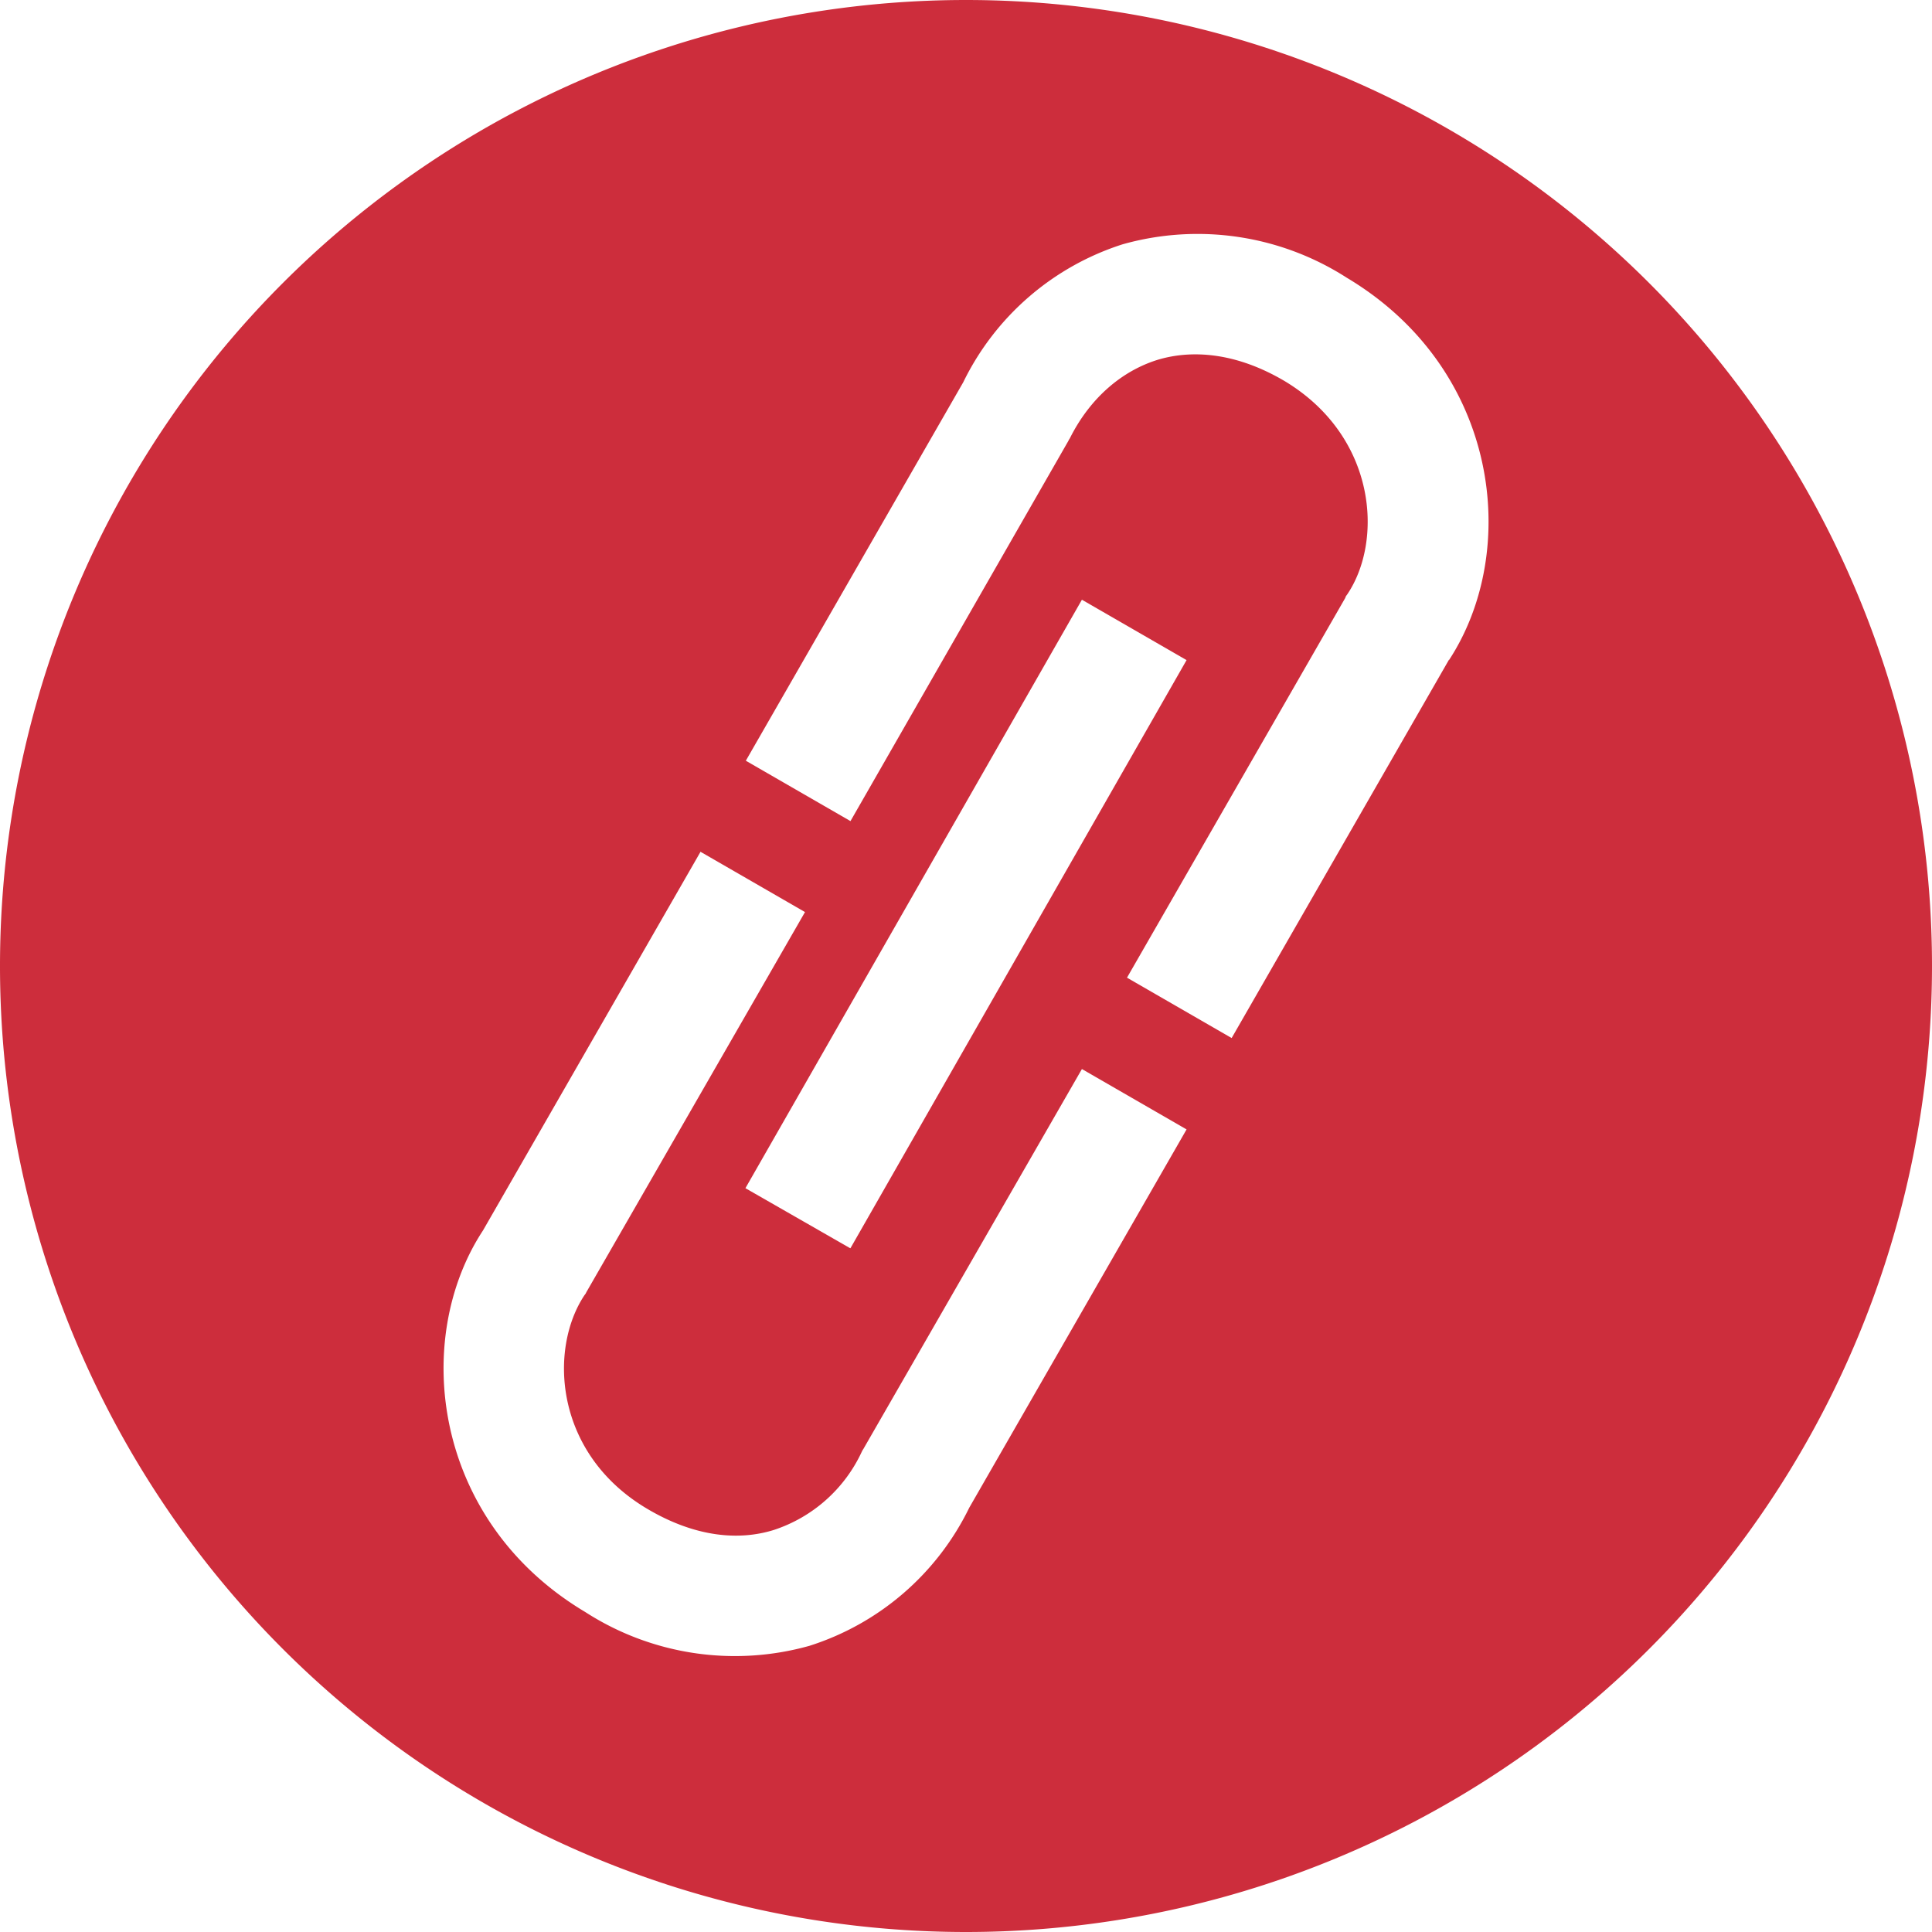 <svg width="48" height="48" fill="none" xmlns="http://www.w3.org/2000/svg"><path fill-rule="evenodd" clip-rule="evenodd" d="M24 48a24 24 0 1 0 0-48 24 24 0 0 0 0 48Zm-6.6-26.83-5.4 9.4c-1.78 2.71-1.25 7.22 2.54 9.48a6.86 6.86 0 0 0 5.57.84 6.66 6.66 0 0 0 3.97-3.43l5.4-9.4-2.6-1.5L21.45 36l-.02.03-.02.04a3.67 3.67 0 0 1-2.18 1.94c-.86.27-1.95.19-3.16-.53-2.3-1.37-2.44-3.96-1.55-5.3l.03-.04.02-.04L20 22.66l-2.6-1.5ZM36 16.39l-5.4 9.4-2.6-1.5 5.42-9.43.02-.05.03-.04c.9-1.33.74-3.92-1.55-5.3-1.2-.71-2.3-.79-3.16-.53-.87.27-1.67.93-2.18 1.95l-.02.03-.02.04-5.41 9.44-2.6-1.5 5.4-9.4a6.66 6.66 0 0 1 3.96-3.43 6.86 6.86 0 0 1 5.57.83c3.8 2.27 4.32 6.78 2.54 9.5ZM21.13 31.01l8.35-14.61-2.6-1.5-8.36 14.62 2.6 1.49Z" fill="#CD2D3C"/></svg>